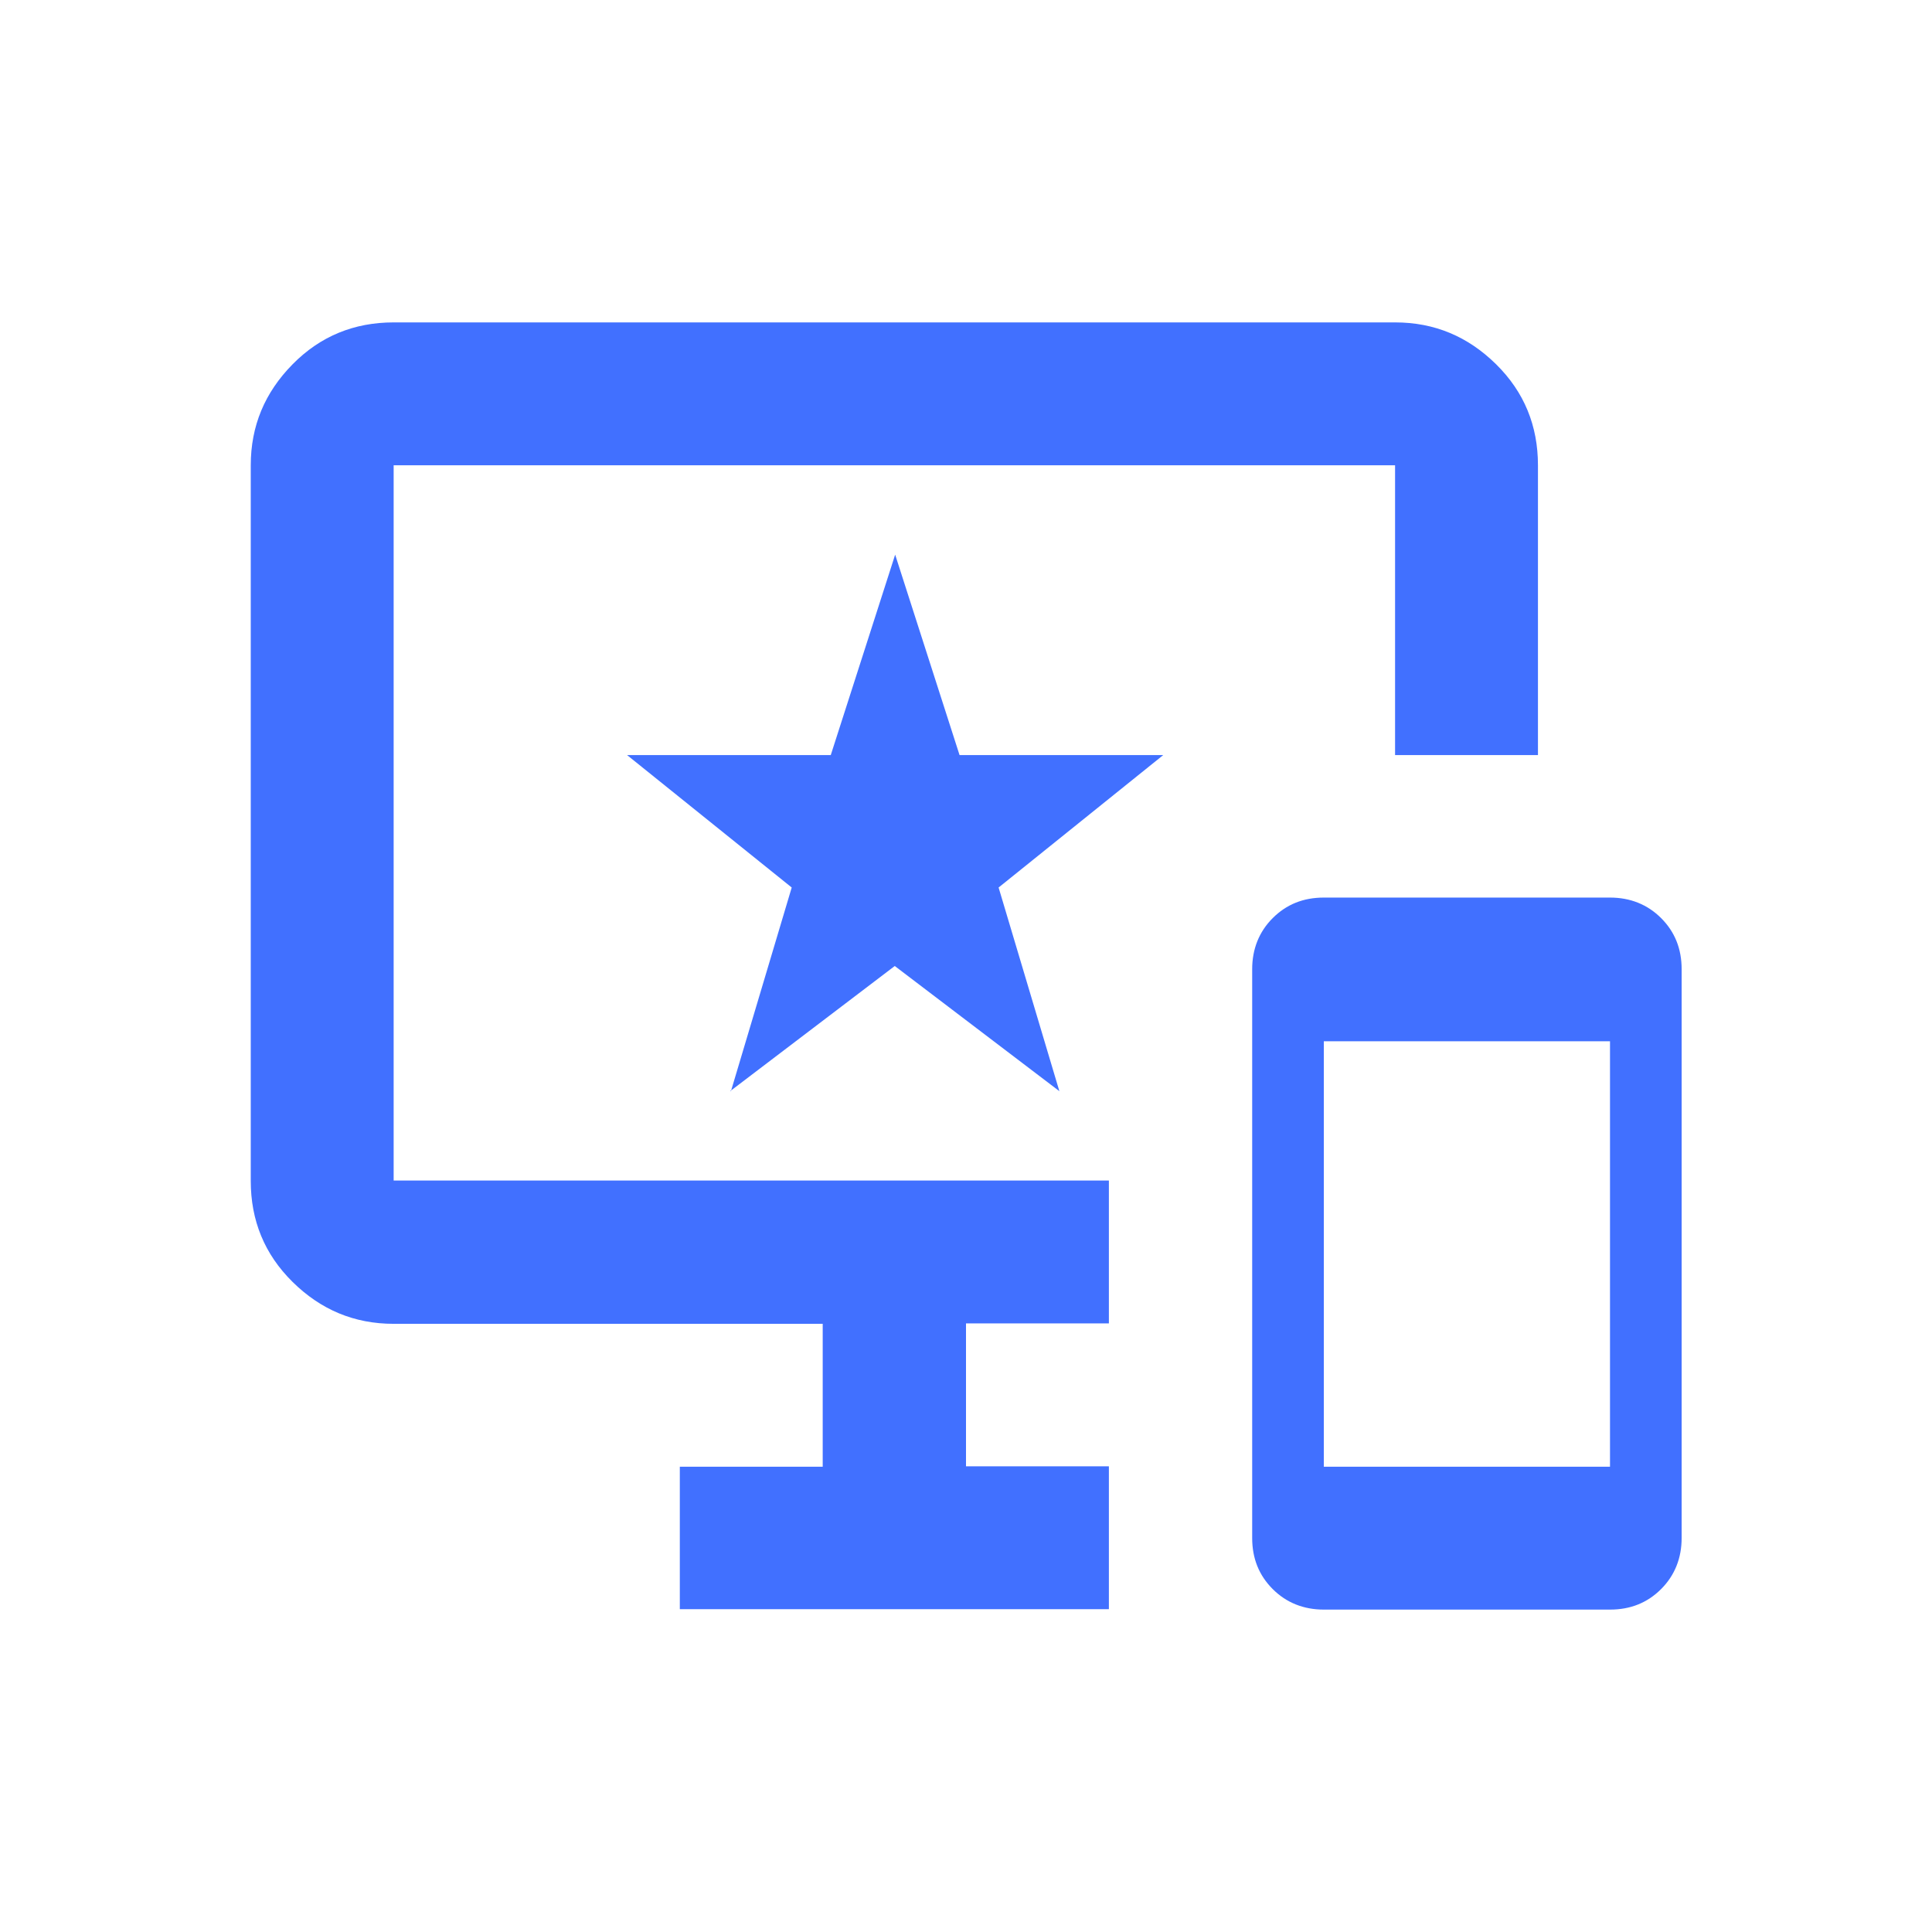 <?xml version="1.0" encoding="UTF-8"?>
<svg id="Layer_1" data-name="Layer 1" xmlns="http://www.w3.org/2000/svg" viewBox="0 0 48 48">
  <defs>
    <style>
      .cls-1 {
        fill: #4170ff;
      }
    </style>
  </defs>
  <path class="cls-1" d="M32.89,39.99c-.5,0-.93-.17-1.27-.51-.34-.34-.51-.76-.51-1.27v-14.13c0-.5.17-.93.51-1.27.34-.34.76-.51,1.27-.51h7.11c.5,0,.93.17,1.27.51.34.34.51.76.51,1.27v14.13c0,.5-.17.93-.51,1.27-.34.34-.76.51-1.27.51h-7.11ZM32.89,36.44h7.11v-10.57h-7.11v10.57ZM16.89,39.99v-3.55h3.55v-3.55h-10.66c-.98,0-1.81-.35-2.51-1.04s-1.04-1.53-1.04-2.51V11.56c0-.98.35-1.81,1.04-2.51s1.53-1.04,2.51-1.04h24.88c.98,0,1.81.35,2.51,1.04s1.04,1.53,1.04,2.51v7.2h-3.55v-7.2H9.78v17.77h17.77v3.55h-3.55v3.55h3.55v3.55h-10.66ZM18.14,27.11l4.09-3.11,4.09,3.11-1.51-5.06,4.09-3.29h-5.06l-1.6-4.98-1.6,4.98h-5.06l4.09,3.29-1.51,5.06Z"/>
</svg>